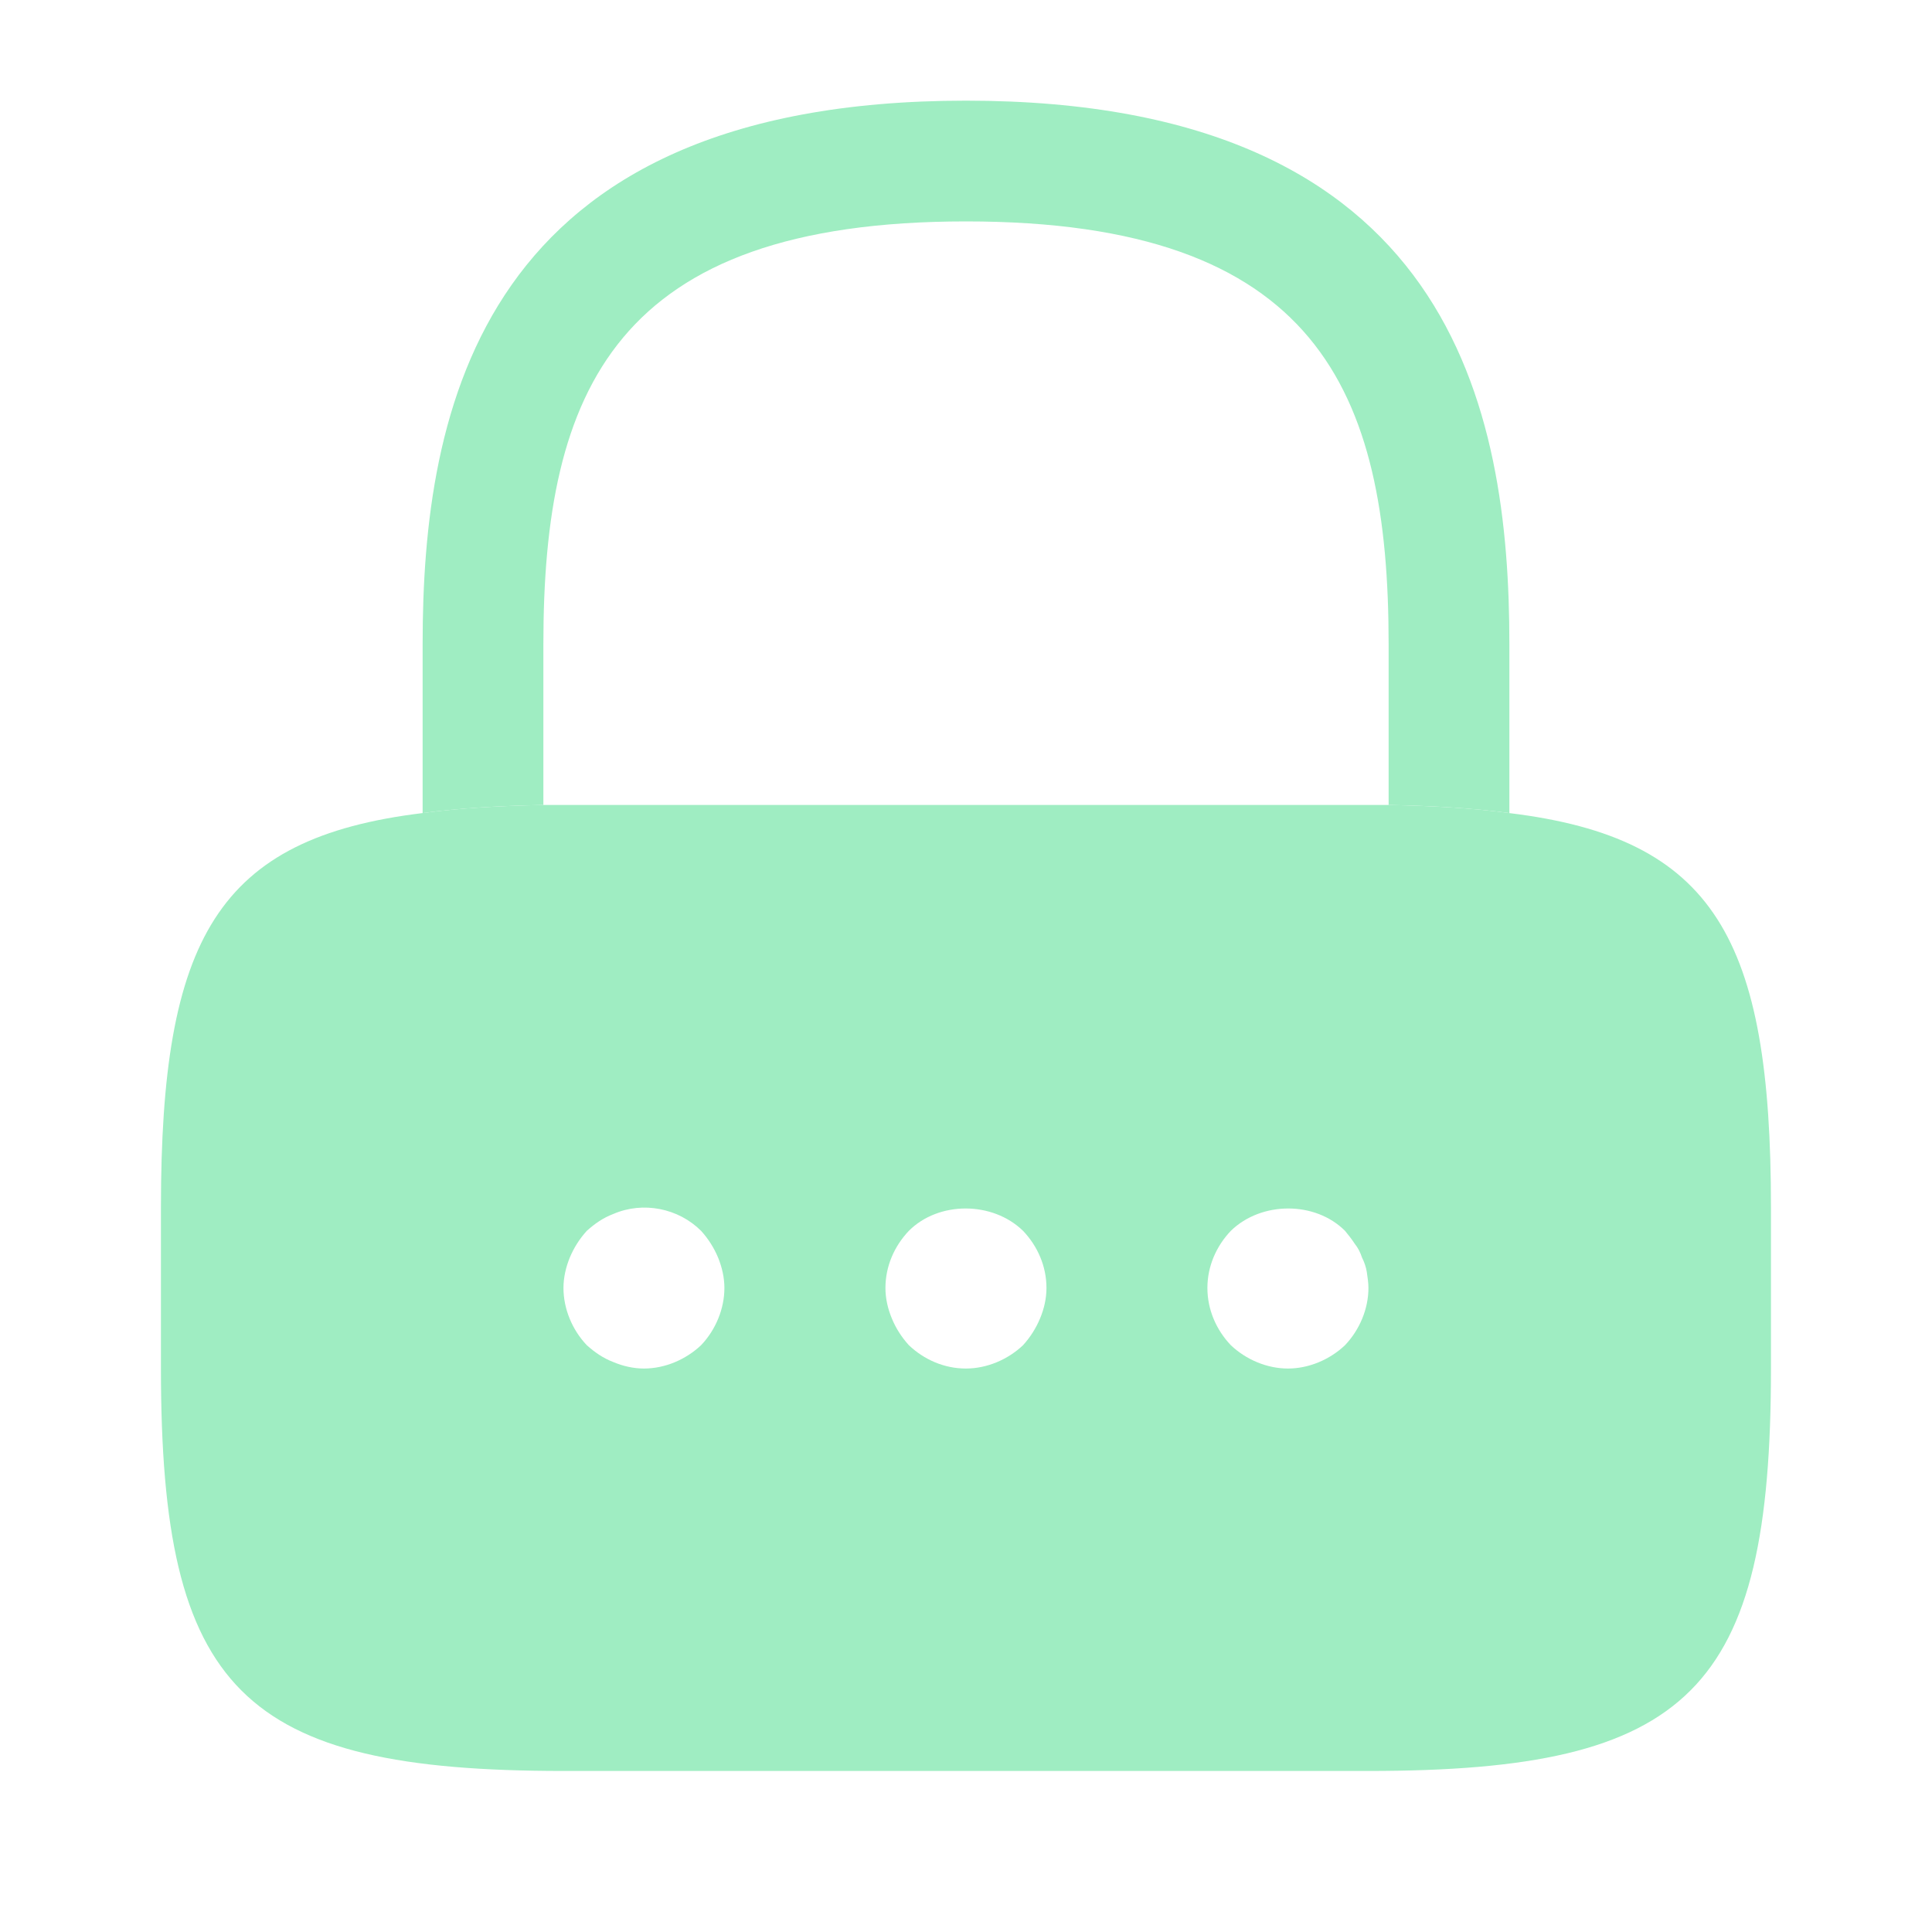 <svg width="20" height="20" viewBox="0 0 20 20" fill="none" xmlns="http://www.w3.org/2000/svg">
<path d="M15.625 6.667V8.417C15.258 8.367 14.842 8.342 14.375 8.333V6.667C14.375 4.042 13.633 2.292 10 2.292C6.367 2.292 5.625 4.042 5.625 6.667V8.333C5.158 8.342 4.742 8.367 4.375 8.417V6.667C4.375 4.25 4.958 1.042 10 1.042C15.042 1.042 15.625 4.25 15.625 6.667Z" fill="#9FEDC2"/>
<path d="M15.624 8.417C15.258 8.367 14.841 8.342 14.374 8.333H5.624C5.158 8.342 4.741 8.367 4.374 8.417C2.249 8.675 1.666 9.717 1.666 12.5V14.167C1.666 17.5 2.499 18.333 5.833 18.333H14.166C17.499 18.333 18.333 17.5 18.333 14.167V12.5C18.333 9.717 17.749 8.675 15.624 8.417ZM7.258 13.925C7.099 14.075 6.883 14.167 6.666 14.167C6.558 14.167 6.449 14.142 6.349 14.1C6.241 14.058 6.158 14 6.074 13.925C5.924 13.767 5.833 13.55 5.833 13.333C5.833 13.225 5.858 13.117 5.899 13.017C5.941 12.917 5.999 12.825 6.074 12.742C6.158 12.667 6.241 12.608 6.349 12.567C6.658 12.433 7.024 12.508 7.258 12.742C7.333 12.825 7.391 12.917 7.433 13.017C7.474 13.117 7.499 13.225 7.499 13.333C7.499 13.55 7.408 13.767 7.258 13.925ZM10.766 13.65C10.724 13.75 10.666 13.842 10.591 13.925C10.433 14.075 10.216 14.167 9.999 14.167C9.774 14.167 9.566 14.075 9.408 13.925C9.333 13.842 9.274 13.75 9.233 13.65C9.191 13.55 9.166 13.442 9.166 13.333C9.166 13.108 9.258 12.9 9.408 12.742C9.716 12.433 10.274 12.433 10.591 12.742C10.741 12.9 10.833 13.108 10.833 13.333C10.833 13.442 10.808 13.55 10.766 13.65ZM13.924 13.925C13.766 14.075 13.549 14.167 13.333 14.167C13.116 14.167 12.899 14.075 12.741 13.925C12.591 13.767 12.499 13.558 12.499 13.333C12.499 13.108 12.591 12.9 12.741 12.742C13.058 12.433 13.616 12.433 13.924 12.742C13.958 12.783 13.991 12.825 14.024 12.875C14.058 12.917 14.083 12.967 14.099 13.017C14.124 13.067 14.141 13.117 14.149 13.167C14.158 13.225 14.166 13.283 14.166 13.333C14.166 13.55 14.074 13.767 13.924 13.925Z" fill="#9FEDC2"/>
</svg>
